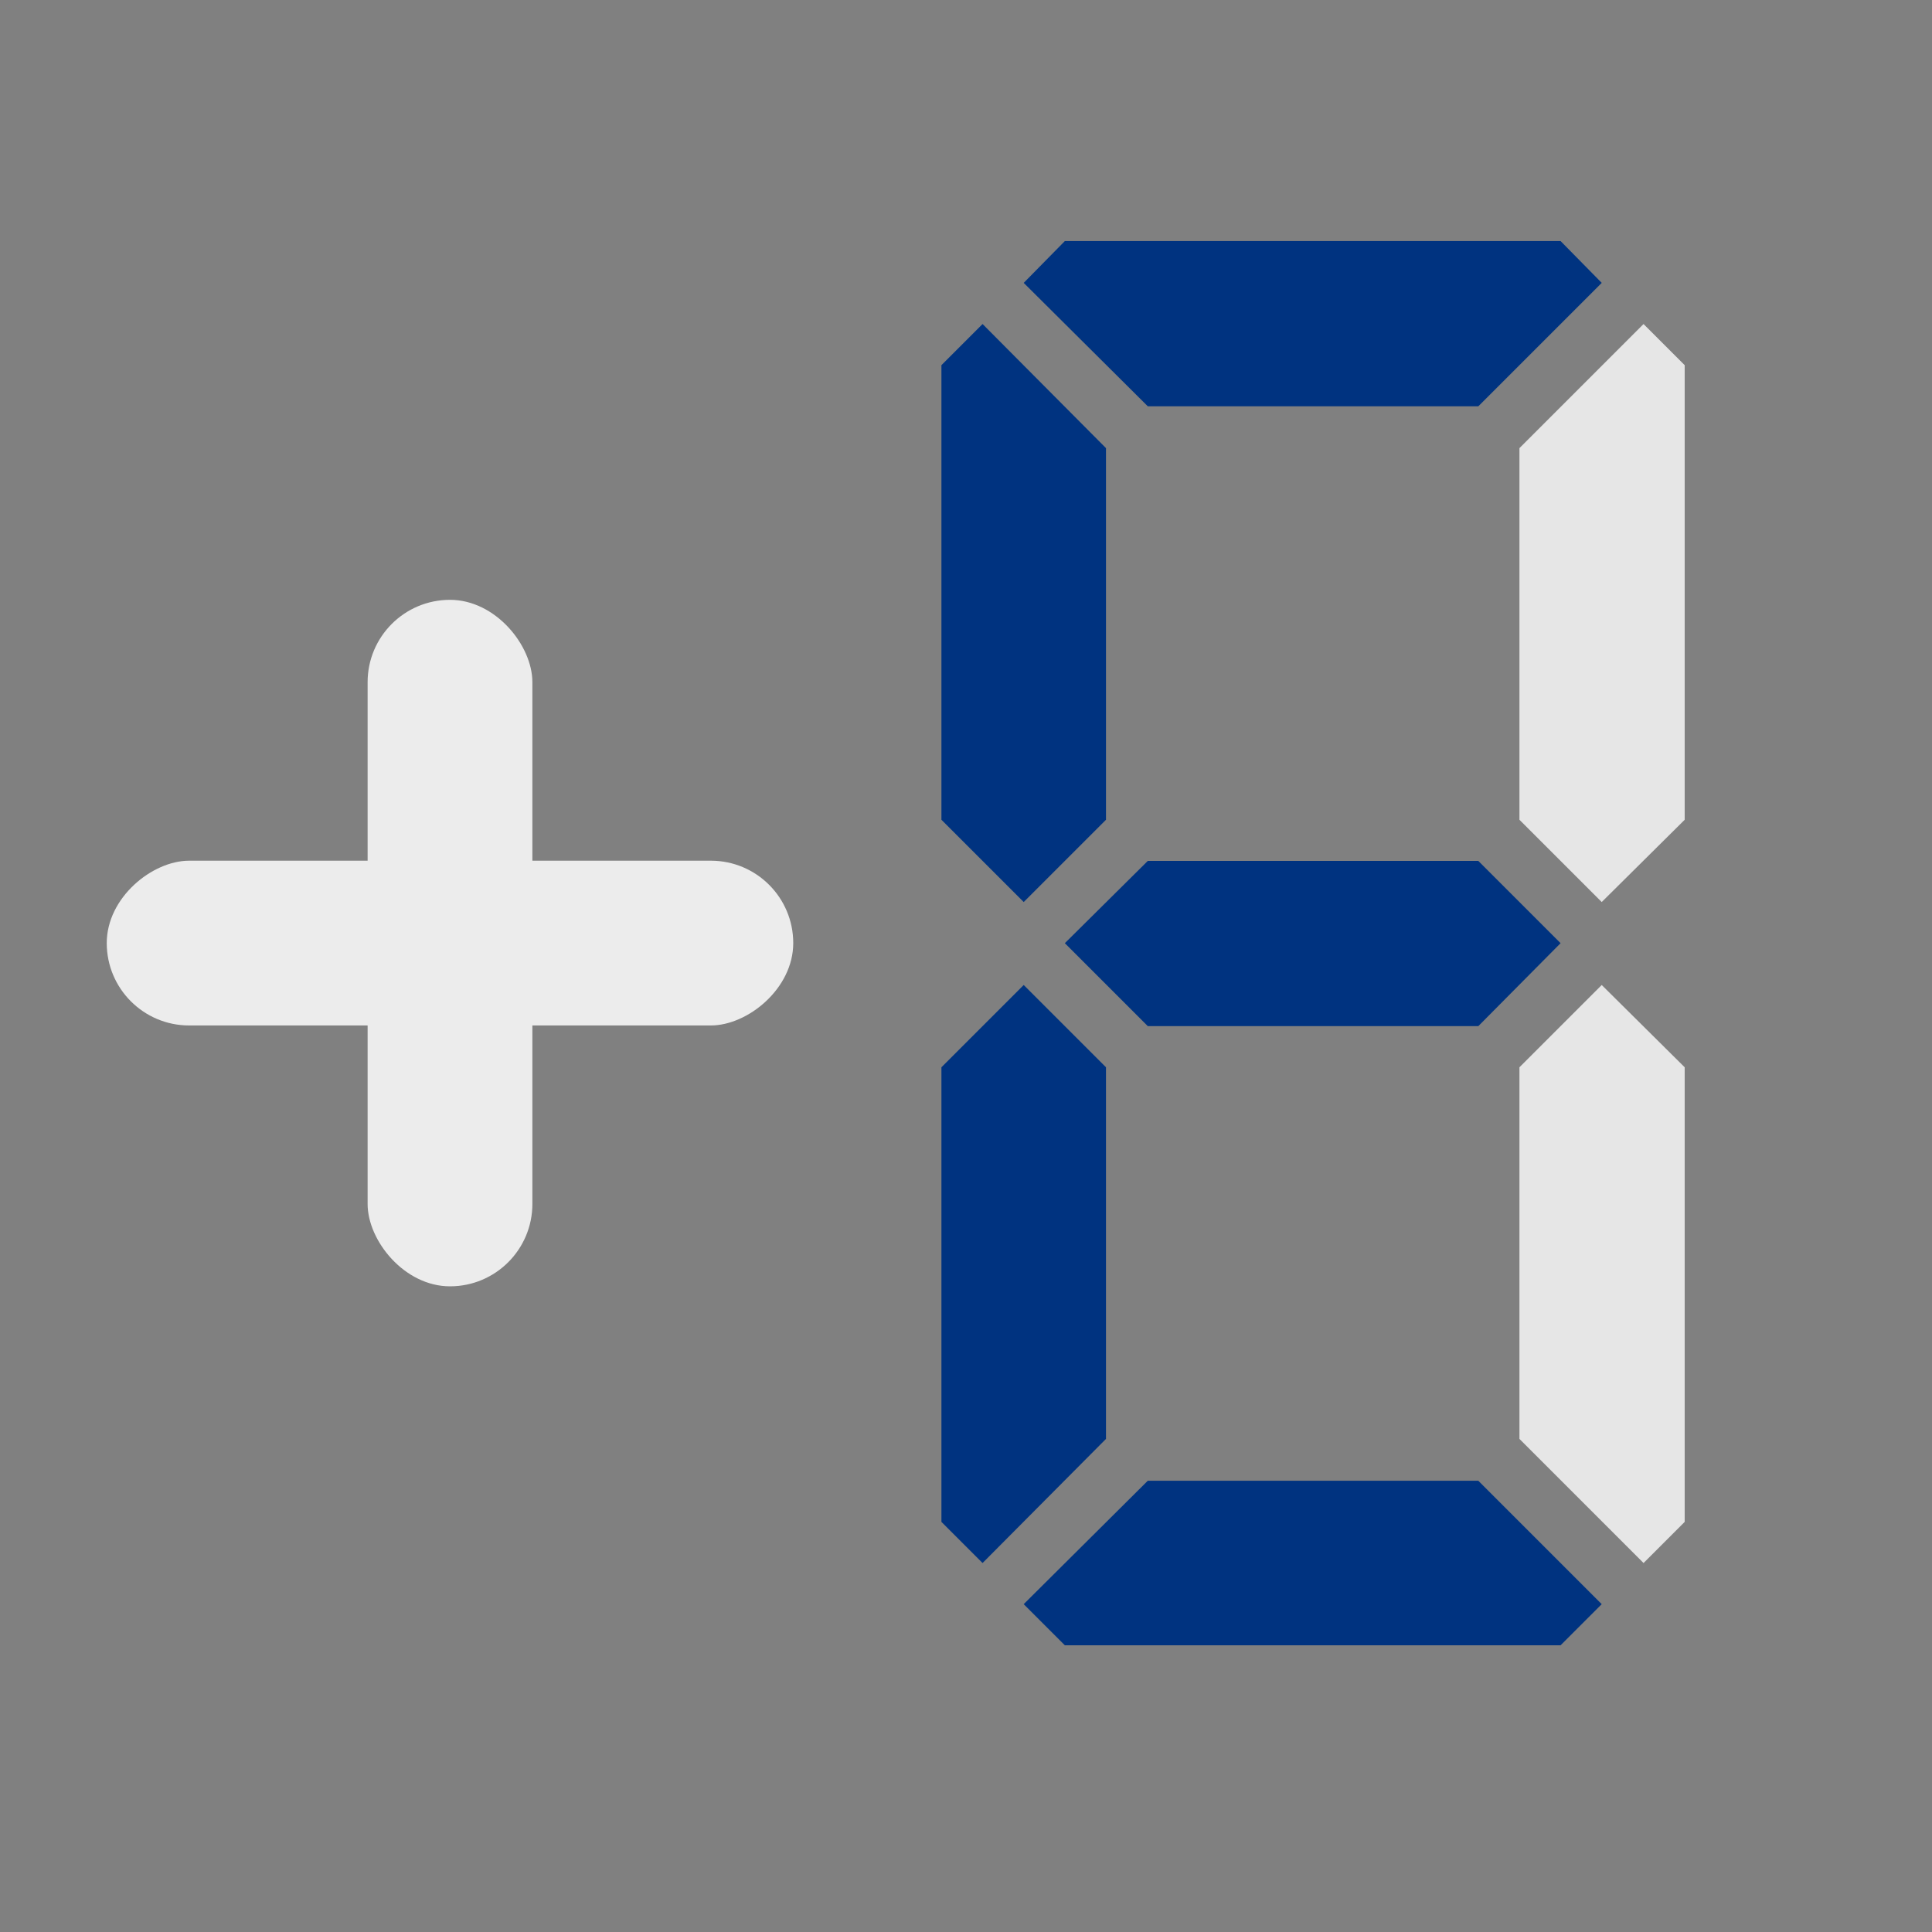 <?xml version="1.0" encoding="UTF-8" standalone="no"?>
<!-- Created with Inkscape (http://www.inkscape.org/) -->

<svg
   width="512mm"
   height="512mm"
   viewBox="0 0 512 512"
   version="1.1"
   id="svg1"
   inkscape:version="1.2.2 (b0a8486541, 2022-12-01)"
   sodipodi:docname="icon_logo.svg"
   inkscape:export-filename="icon_logo.png"
   inkscape:export-xdpi="96"
   inkscape:export-ydpi="96"
   xml:space="preserve"
   xmlns:inkscape="http://www.inkscape.org/namespaces/inkscape"
   xmlns:sodipodi="http://sodipodi.sourceforge.net/DTD/sodipodi-0.dtd"
   xmlns="http://www.w3.org/2000/svg"
   xmlns:svg="http://www.w3.org/2000/svg"><rect x="0" y="0" width="512" height="512" fill="#808080" stroke="none"/><sodipodi:namedview
     id="namedview1"
     pagecolor="#ffffff"
     bordercolor="#000000"
     borderopacity="0.25"
     inkscape:showpageshadow="2"
     inkscape:pageopacity="0.0"
     inkscape:pagecheckerboard="0"
     inkscape:deskcolor="#d1d1d1"
     inkscape:document-units="mm"
     inkscape:zoom="0.18106586"
     inkscape:cx="704.16365"
     inkscape:cy="1477.363"
     inkscape:window-width="1920"
     inkscape:window-height="1008"
     inkscape:window-x="0"
     inkscape:window-y="0"
     inkscape:window-maximized="1"
     inkscape:current-layer="layer1"
     showguides="true"
     showgrid="false"><sodipodi:guide
       position="249.92,726.79"
       orientation="1,0"
       id="guide2"
       inkscape:locked="false" /><sodipodi:guide
       position="-1.827,262.034"
       orientation="0,-1"
       id="guide3"
       inkscape:locked="false" /></sodipodi:namedview><defs
     id="defs1" /><g
     inkscape:label="Layer 1"
     inkscape:groupmode="layer"
     id="layer1"
     transform="translate(-47.128,-53.811)"><g
       id="g7"
       transform="translate(11.113,13.229)" /><path
       style="font-size:37.362px;font-family:'FS Sevegment';-inkscape-font-specification:'FS Sevegment';fill:#003380;stroke-width:0.698;fill-opacity:1"
       d="m 351.31,161.485 -32.889,-32.708 10.903,-11.084 h 131.375 l 10.903,11.084 -32.708,32.708 z"
       id="path7" /><path
       style="font-size:37.362px;font-family:'FS Sevegment';-inkscape-font-specification:'FS Sevegment';fill:#e6e6e6;stroke-width:0.698"
       d="m 471.601,292.86 -21.805,-21.805 v -98.486 l 32.889,-32.889 10.903,10.903 v 120.473 z"
       id="path6" /><path
       style="font-size:37.362px;font-family:'FS Sevegment';-inkscape-font-specification:'FS Sevegment';fill:#003380;stroke-width:0.698;fill-opacity:1"
       d="M 318.421,292.86 296.615,271.055 V 150.583 l 10.903,-10.903 32.708,32.889 v 98.486 z"
       id="path5" /><path
       style="font-size:37.362px;font-family:'FS Sevegment';-inkscape-font-specification:'FS Sevegment';fill:#003380;stroke-width:0.698;fill-opacity:1"
       d="m 351.31,325.75 -21.987,-21.987 21.987,-21.805 h 87.584 l 21.805,21.805 -21.805,21.987 z"
       id="path4" /><path
       style="font-size:37.362px;font-family:'FS Sevegment';-inkscape-font-specification:'FS Sevegment';fill:#e6e6e6;stroke-width:0.698"
       d="M 482.685,468.027 449.796,435.138 V 336.652 l 21.805,-21.805 21.987,21.805 v 120.473 z"
       id="path3" /><path
       style="font-size:37.362px;font-family:'FS Sevegment';-inkscape-font-specification:'FS Sevegment';fill:#003380;stroke-width:0.698;fill-opacity:1"
       d="M 307.518,468.027 296.615,457.125 V 336.652 l 21.805,-21.805 21.805,21.805 v 98.486 z"
       id="path2" /><path
       style="font-size:37.362px;font-family:'FS Sevegment';-inkscape-font-specification:'FS Sevegment';fill:#003380;stroke-width:0.698;fill-opacity:1"
       d="m 329.323,489.832 -10.903,-10.902 32.889,-32.708 h 87.584 l 32.708,32.708 -10.903,10.902 z"
       id="text1" /><g
       id="g8"
       transform="matrix(9.96,0,0,9.96,-306.121,-387.577)"><rect
         style="fill:#ececec;fill-opacity:1;stroke-width:0.272"
         id="rect7"
         width="4.384"
         height="18.266"
         x="45.248"
         y="60.276"
         ry="2.192" /><rect
         style="fill:#ececec;fill-opacity:1;stroke-width:0.272"
         id="rect7-2"
         width="4.384"
         height="18.266"
         x="67.217"
         y="-56.573"
         ry="2.192"
         transform="rotate(90)" /></g></g></svg>
